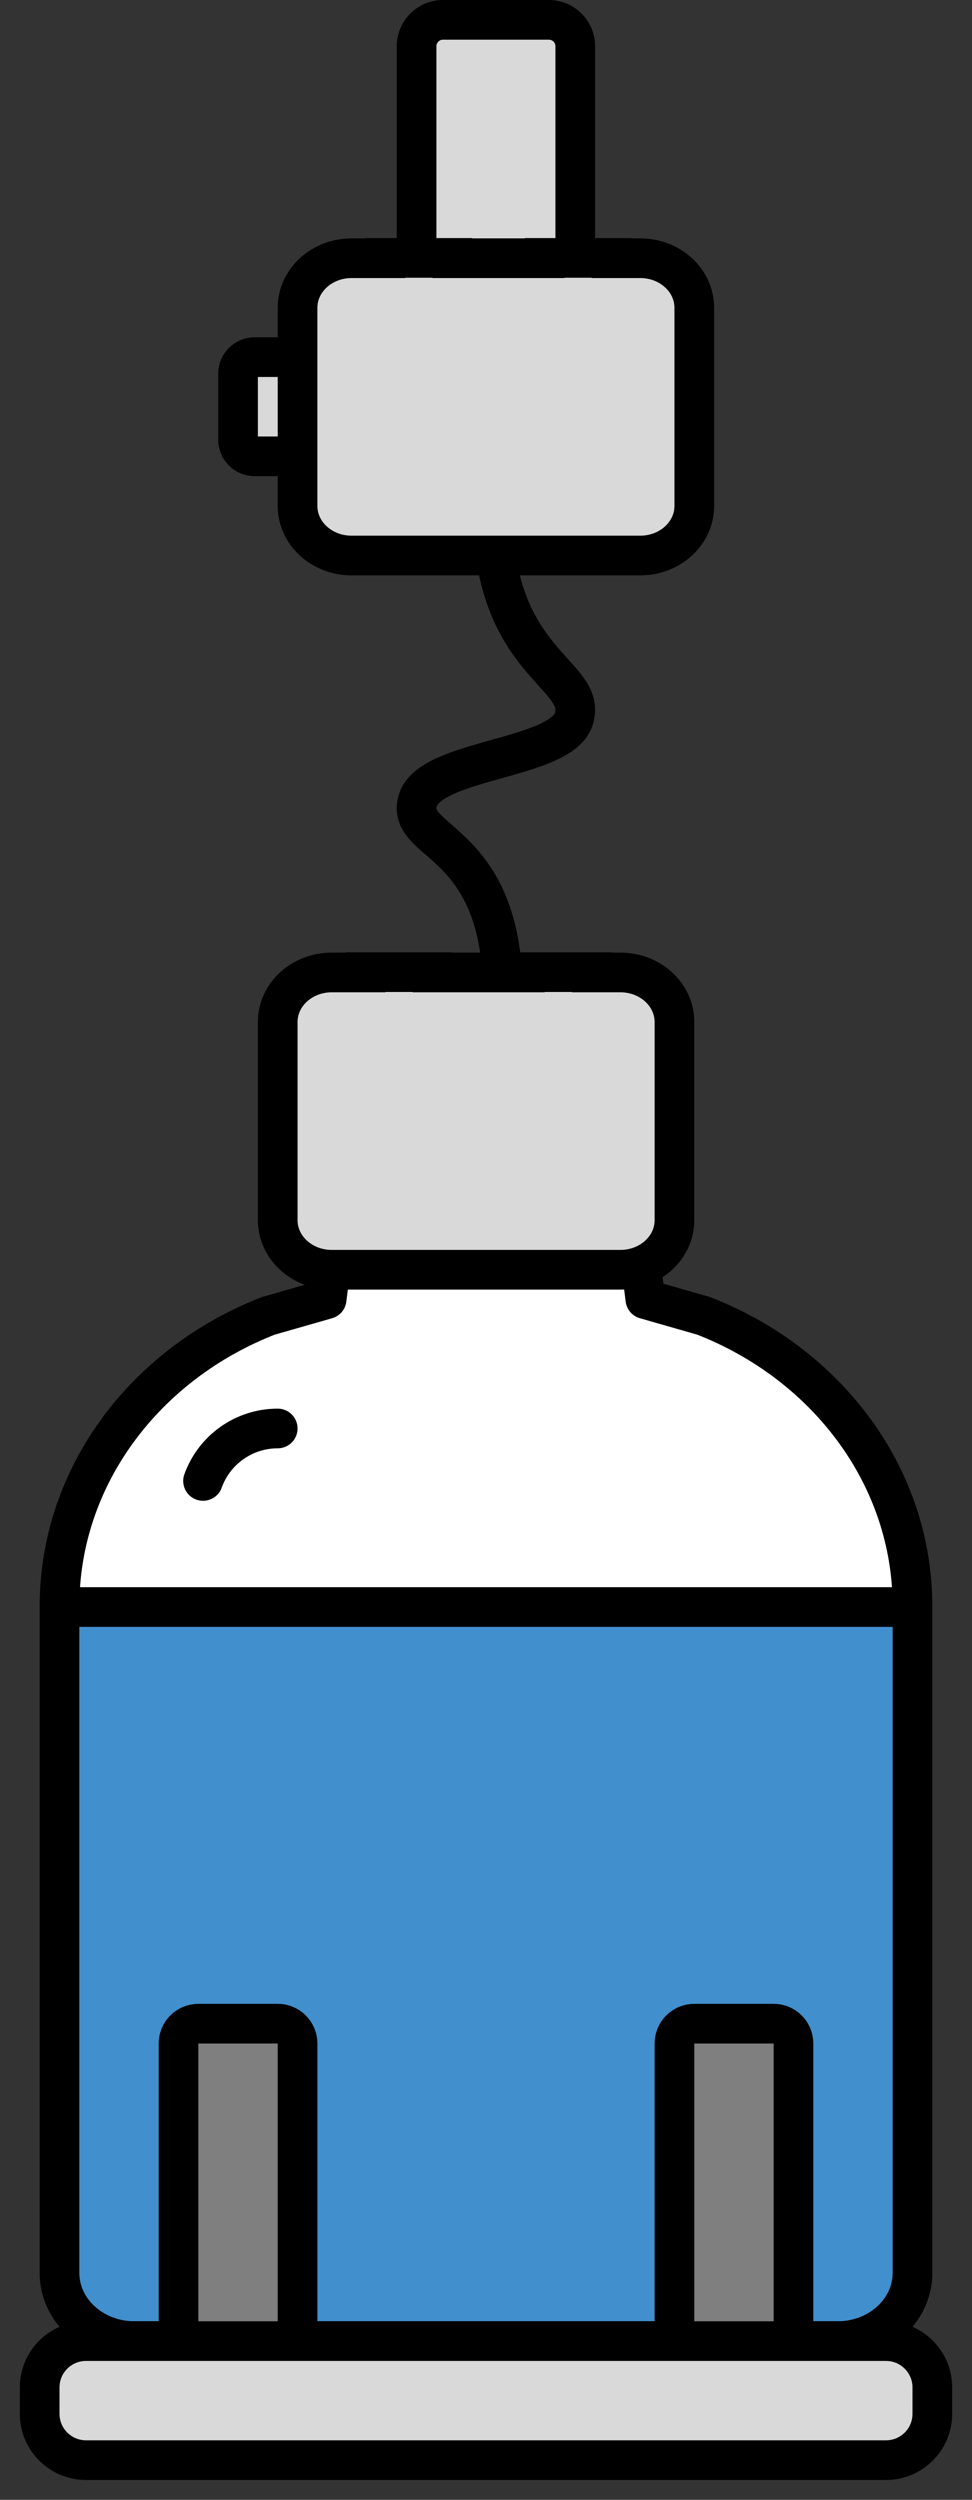 <svg width="49" height="126" xmlns="http://www.w3.org/2000/svg" xmlns:xlink="http://www.w3.org/1999/xlink" overflow="hidden"><rect width="100%" height="100%" fill="#333333" stroke="none"/><g transform="translate(-147 -115)"><path d="M172.318 164C171.854 157.213 167.455 157.491 168.056 155.364 168.657 153.238 175.268 153.304 175.924 151.243 176.58 149.182 172.81 148.643 171.99 143" stroke="#000000" stroke-width="2" stroke-miterlimit="8" fill="none" fill-rule="evenodd"/><path d="M13.776 0 29.224 0 29.533 2.482 32.474 3.324C38.66 5.736 43 11.384 43 17.967L43 51.519C43 53.441 41.309 55 39.224 55L3.776 55C1.69 55 0 53.441 0 51.519L0 17.967C0 11.384 4.341 5.736 10.527 3.324L13.467 2.482Z" stroke="#000000" stroke-width="2" stroke-linecap="round" stroke-linejoin="round" stroke-miterlimit="10" fill="#FFFFFF" fill-rule="evenodd" transform="matrix(-1 0 0 1 193 178)"/><path d="M0.036 0 42.964 0 43 0.432 43 33.562C43 35.461 41.309 37 39.224 37L3.776 37C1.69 37 0 35.461 0 33.562L0 0.432Z" stroke="#000000" stroke-width="2" stroke-linecap="round" stroke-linejoin="round" stroke-miterlimit="10" fill="#418FCD" fill-rule="evenodd" transform="matrix(-1 0 0 1 193 196)"/><path d="M15.572 0 12.198 0 12.198 0.015 7.544 0.015 7.544 0 4.169 0 4.169 0.015 2.723 0.015C1.219 0.015 0 1.133 0 2.513L0 12.502C0 13.882 1.219 15 2.723 15L17.277 15C18.781 15 20 13.882 20 12.502L20 2.513C20 1.133 18.781 0.015 17.277 0.015L15.572 0.015Z" stroke="#000000" stroke-width="2" stroke-miterlimit="8" fill="#D9D9D9" fill-rule="evenodd" transform="matrix(-1 0 0 1 181 164)"/><path d="M159 133.833C159 133.373 159.373 133 159.833 133L164.167 133C164.627 133 165 133.373 165 133.833L165 137.167C165 137.627 164.627 138 164.167 138L159.833 138C159.373 138 159 137.627 159 137.167Z" stroke="#000000" stroke-width="2" stroke-miterlimit="8" fill="#D9D9D9" fill-rule="evenodd"/><path d="M174.667 116C175.403 116 176 116.597 176 117.333L176 130.667C176 131.403 175.403 132 174.667 132L169.333 132C168.597 132 168 131.403 168 130.667L168 117.333C168 116.597 168.597 116 169.333 116Z" stroke="#000000" stroke-width="2" stroke-miterlimit="8" fill="#D9D9D9" fill-rule="evenodd"/><path d="M15.572 0 12.198 0 12.198 0.015 7.544 0.015 7.544 0 4.169 0 4.169 0.015 2.723 0.015C1.219 0.015 0 1.133 0 2.513L0 12.502C0 13.882 1.219 15 2.723 15L17.277 15C18.781 15 20 13.882 20 12.502L20 2.513C20 1.133 18.781 0.015 17.277 0.015L15.572 0.015Z" stroke="#000000" stroke-width="2" stroke-miterlimit="8" fill="#D9D9D9" fill-rule="evenodd" transform="matrix(-1 0 0 1 182 128)"/><path d="M182 235C181.448 235 181 234.552 181 234L181 218C181 217.448 181.448 217 182 217L186 217C186.552 217 187 217.448 187 218L187 234C187 234.552 186.552 235 186 235Z" stroke="#000000" stroke-width="2" stroke-miterlimit="8" fill="#7F7F7F" fill-rule="evenodd"/><path d="M157 235C156.448 235 156 234.552 156 234L156 218C156 217.448 156.448 217 157 217L161 217C161.552 217 162 217.448 162 218L162 234C162 234.552 161.552 235 161 235Z" stroke="#000000" stroke-width="2" stroke-miterlimit="8" fill="#7F7F7F" fill-rule="evenodd"/><path d="M149 235.335C149 234.046 150.046 233 151.335 233L191.665 233C192.954 233 194 234.046 194 235.335L194 236.665C194 237.954 192.954 239 191.665 239L151.335 239C150.046 239 149 237.954 149 236.665Z" stroke="#000000" stroke-width="2" stroke-miterlimit="8" fill="#D9D9D9" fill-rule="evenodd"/><path d="M157.236 189.645C157.808 188.058 159.313 187 161 187" stroke="#000000" stroke-width="2" stroke-linecap="round" stroke-linejoin="round" stroke-miterlimit="10" fill="none" fill-rule="evenodd"/></g></svg>